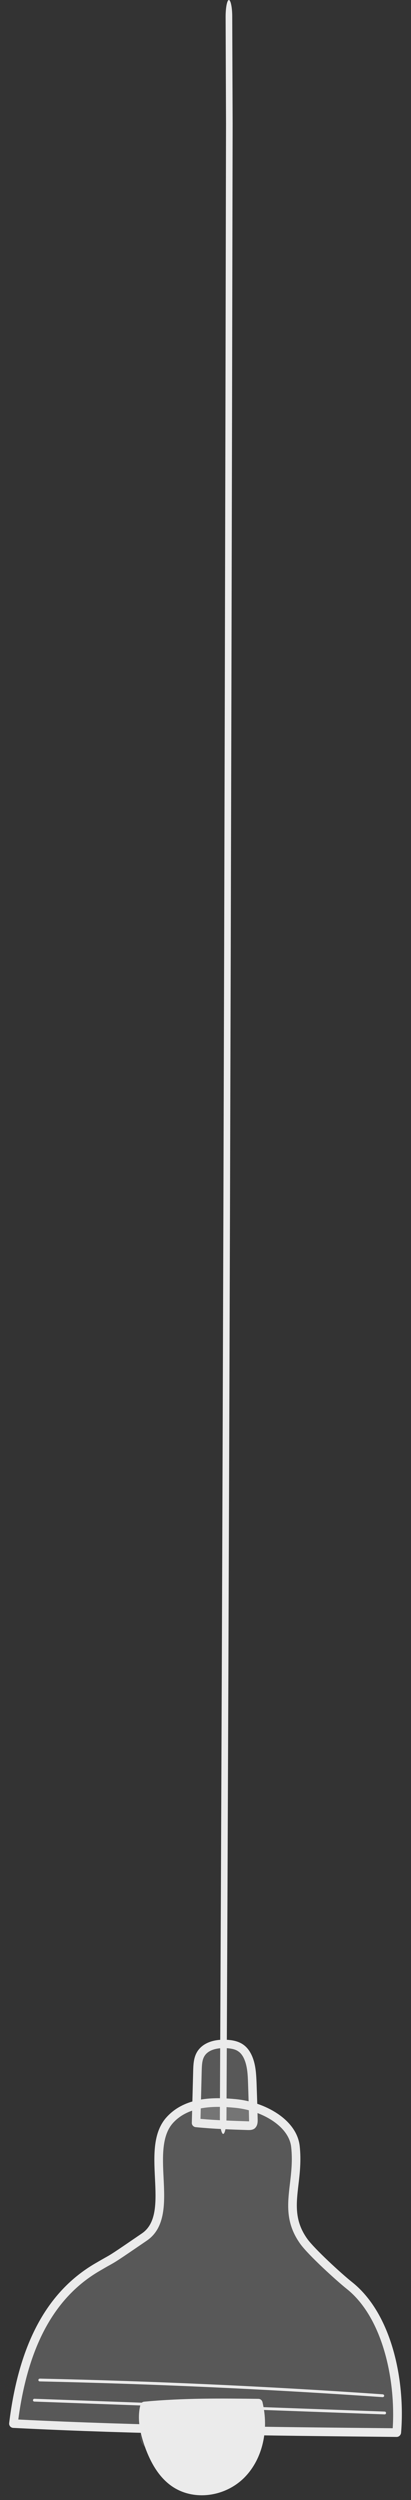 <svg width="38" height="231" viewBox="0 0 38 231" fill="none" xmlns="http://www.w3.org/2000/svg">
<rect x="0" y="0" width="38" height="231" fill="#333333" stroke="none"/>
<g opacity="0.9" clip-path="url(#clip0_1325_12677)">
<path d="M20.634 197.17H20.628C20.457 197.139 20.322 196.417 20.328 195.538C20.585 142.338 20.756 85.528 20.897 11.425L20.86 1.601C20.854 0.722 20.995 0 21.16 0C21.331 0 21.472 0.691 21.472 1.538L21.509 11.425C21.368 85.623 21.191 142.401 20.94 195.632C20.94 196.48 20.799 197.17 20.634 197.17Z" fill="white"/>
<path d="M18.133 196.142C18.172 194.532 18.22 192.93 18.259 191.32C18.275 190.799 18.291 190.254 18.559 189.804C19.016 189.015 20.049 188.81 20.949 188.857C21.406 188.881 21.887 188.96 22.266 189.228C22.597 189.457 22.826 189.812 22.983 190.191C23.275 190.901 23.307 191.683 23.338 192.44C23.378 193.585 23.417 194.729 23.441 195.881C23.441 196.055 23.433 196.252 23.299 196.355C23.204 196.426 23.086 196.418 22.968 196.418C21.375 196.363 19.789 196.307 18.133 196.142Z" fill="white" fill-opacity="0.2"/>
<path d="M23.019 196.812C22.988 196.812 22.964 196.812 22.94 196.812C21.379 196.765 19.77 196.71 18.09 196.544C17.884 196.52 17.727 196.347 17.735 196.142L17.861 191.32C17.877 190.807 17.892 190.16 18.208 189.615C18.673 188.818 19.675 188.4 20.96 188.471C21.379 188.494 21.986 188.565 22.483 188.913C22.846 189.165 23.13 189.544 23.335 190.049C23.658 190.838 23.689 191.73 23.721 192.44C23.761 193.577 23.8 194.737 23.824 195.881C23.824 196.055 23.831 196.449 23.516 196.686C23.35 196.797 23.153 196.812 23.019 196.812ZM18.539 195.779C20.061 195.913 21.536 195.96 22.964 196.007C22.98 196.007 23.003 196.007 23.027 196.007C23.027 195.984 23.035 195.936 23.027 195.873C23.003 194.729 22.972 193.577 22.932 192.44C22.909 191.762 22.877 190.988 22.609 190.325C22.467 189.97 22.27 189.702 22.033 189.544C21.781 189.362 21.434 189.276 20.921 189.244C20.456 189.22 19.336 189.244 18.894 189.994C18.673 190.365 18.665 190.87 18.65 191.32L18.539 195.779Z" fill="white"/>
<path d="M13.37 222.303C13.071 223.464 13.339 224.703 13.741 225.839C14.222 227.204 14.932 228.562 16.107 229.39C18.008 230.724 20.792 230.235 22.385 228.57C23.979 226.904 24.436 224.324 23.892 222.043C20.469 222.004 17.046 221.956 13.37 222.303Z" fill="white"/>
<path d="M18.653 230.558C17.66 230.558 16.689 230.282 15.877 229.714C14.804 228.964 13.976 227.733 13.361 225.973C12.832 224.458 12.714 223.266 12.982 222.209C13.022 222.043 13.164 221.925 13.329 221.909C17.029 221.562 20.515 221.609 23.89 221.648C24.072 221.648 24.23 221.775 24.269 221.956C24.884 224.529 24.269 227.173 22.668 228.846C21.595 229.967 20.105 230.558 18.653 230.558ZM13.692 222.674C13.55 223.511 13.684 224.489 14.11 225.713C14.67 227.315 15.396 228.412 16.326 229.067C17.991 230.227 20.578 229.888 22.092 228.293C23.449 226.873 24.001 224.655 23.567 222.438C20.396 222.398 17.123 222.367 13.692 222.674Z" fill="white"/>
<path d="M36.672 224.766C24.73 224.647 12.781 224.521 1.242 223.929C1.968 218.05 3.94 212.439 8.995 209.479C10.762 208.445 9.729 209.163 13.341 206.693C16.386 204.61 13.199 198.541 15.739 195.842C17.245 194.24 19.588 194.145 21.757 194.35C24.375 194.603 27.081 196.142 27.317 198.344C27.696 201.84 26.048 204.239 28.082 207.088C28.784 208.074 31.348 210.41 32.286 211.16C35.986 214.096 37.042 220.378 36.672 224.766Z" fill="white" fill-opacity="0.2"/>
<path d="M36.672 225.168C24.92 225.05 12.781 224.924 1.218 224.332C1.108 224.324 1.005 224.276 0.935 224.19C0.864 224.103 0.832 223.992 0.848 223.882C1.747 216.566 4.342 211.744 8.79 209.14C9.208 208.895 9.476 208.745 9.681 208.627C10.32 208.272 10.376 208.24 13.12 206.362C14.524 205.407 14.43 203.386 14.327 201.248C14.225 199.148 14.122 196.978 15.455 195.566C17.151 193.758 19.738 193.758 21.796 193.956C24.462 194.208 27.444 195.818 27.712 198.304C27.854 199.63 27.72 200.822 27.593 201.871C27.388 203.647 27.207 205.178 28.406 206.859C29.052 207.766 31.545 210.063 32.539 210.852C36.238 213.78 37.484 219.967 37.082 224.797C37.05 225.01 36.877 225.168 36.672 225.168ZM1.692 223.558C12.986 224.126 24.833 224.253 36.309 224.363C36.593 219.936 35.402 214.135 32.042 211.476C31.166 210.781 28.508 208.374 27.759 207.325C26.379 205.399 26.584 203.639 26.805 201.776C26.931 200.719 27.057 199.63 26.923 198.391C26.71 196.402 24.107 194.974 21.717 194.753C19.832 194.571 17.482 194.563 16.031 196.118C14.934 197.286 15.029 199.291 15.124 201.224C15.234 203.481 15.345 205.825 13.57 207.033C10.801 208.927 10.746 208.958 10.076 209.329C9.871 209.44 9.618 209.59 9.2 209.834C5.06 212.249 2.599 216.748 1.692 223.558Z" fill="white"/>
<path d="M35.567 223.085L3.174 221.901C3.103 221.901 3.04 221.838 3.048 221.767C3.048 221.696 3.119 221.641 3.182 221.641L35.567 222.824C35.638 222.824 35.701 222.887 35.693 222.958C35.693 223.029 35.638 223.085 35.567 223.085Z" fill="white"/>
<path d="M35.38 221.491H35.373C24.867 220.757 14.195 220.267 3.674 220.038C3.603 220.038 3.54 219.975 3.548 219.904C3.548 219.833 3.611 219.786 3.682 219.778C14.211 220.007 24.883 220.496 35.396 221.23C35.467 221.238 35.522 221.301 35.522 221.372C35.507 221.443 35.451 221.491 35.38 221.491Z" fill="white"/>
<g opacity="0.129">
<path d="M23.549 224.797C23.067 224.561 22.5 224.718 21.987 224.632C20.638 224.632 19.297 224.561 17.949 224.537C16.403 224.521 16.229 224.497 14.888 224.284C14.415 224.221 13.91 223.992 13.469 224.276C12.68 224.71 12.845 226.013 13.721 226.226C16.008 226.628 18.343 226.597 20.654 226.478C21.403 226.478 22.152 226.534 22.902 226.447C23.194 226.502 23.509 226.431 23.722 226.202C24.132 225.807 24.03 225.081 23.549 224.797Z" fill="white"/>
</g>
</g>
<defs>
<clipPath id="clip0_1325_12677">
<rect width="38" height="231" fill="white"/>
</clipPath>
</defs>
</svg>
